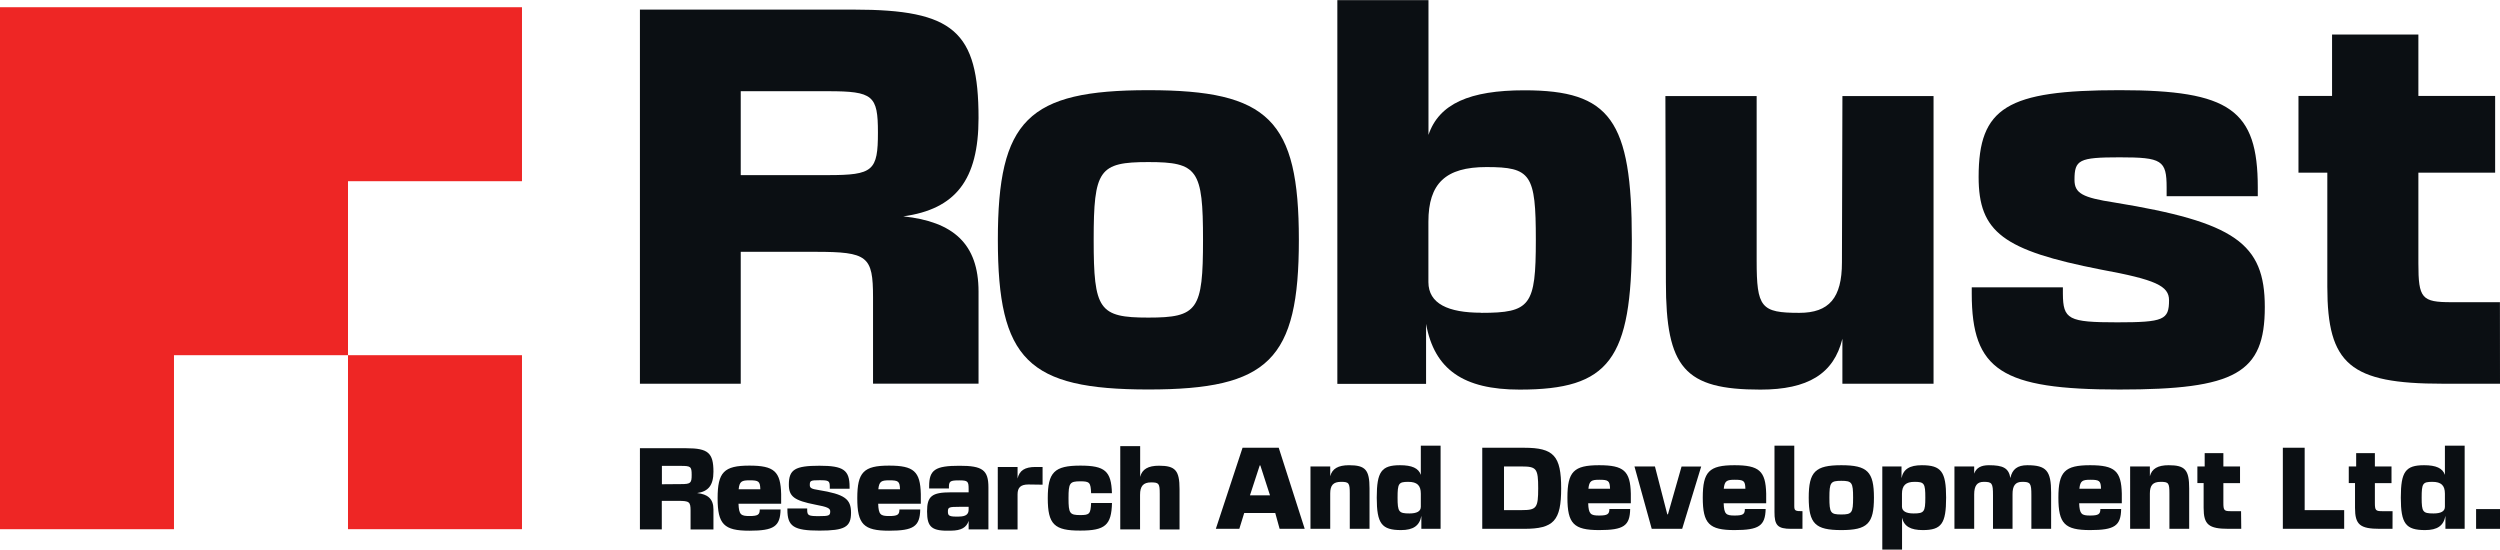<svg id="Layer_1" data-name="Layer 1" xmlns="http://www.w3.org/2000/svg" viewBox="0 0 996.64 219.11"><defs><style>.cls-1{fill:#ee2625;}.cls-2{fill:#0b0f13;}</style></defs><rect class="cls-1" x="138.73" y="141.6" width="69.36" height="69.36"/><polygon class="cls-1" points="208.09 72.24 208.09 2.88 138.73 2.88 99.66 2.88 69.36 2.88 0 2.88 0 72.24 0 75.34 0 141.6 0 210.97 69.36 210.97 69.36 141.6 138.73 141.6 138.73 72.24 208.09 72.24"/><path class="cls-2" d="M390.8,327c0,24.67-9.17,36.33-30,39.2,19.89,2.1,30,10.9,30,30v36.71H348.74V398.51c0-16.45-2.11-18.17-22.95-18.17H296v52.58H255.81V283.78h85.28C380.86,283.78,390.8,292.38,390.8,327Zm-60,22.76c18,0,19.89-1.72,19.89-17,0-14.73-1.91-16.45-19.89-16.45H296v33.47Z" transform="translate(-0.7 -279.95)"/><path class="cls-2" d="M458.5,315.9c48,0,60,11.86,60,59.66s-12,59.66-60,59.66-60-11.86-60-59.66S410.5,315.9,458.5,315.9Zm-21.8,59.66c0,27.92,2.1,31,21.8,31s21.79-3.06,21.79-31-2.1-31-21.79-31S436.7,347.64,436.7,375.56Z" transform="translate(-0.7 -279.95)"/><path class="cls-2" d="M570.17,280v53.73c4.2-12.43,16.44-17.78,38.24-17.78,34.23,0,42.83,11.86,42.83,59.66s-9,59.66-44.74,59.66c-22.37,0-34-8-37.29-26.2v23.9H533.84V280Zm21,124.67c19.69,0,21.8-2.86,21.8-29.06s-1.91-29.06-19.7-29.06c-16.25,0-23.13,6.5-23.13,21.79v24.1C570.17,401,578,404.62,591.2,404.62Z" transform="translate(-0.7 -279.95)"/><path class="cls-2" d="M735.18,432.92V415c-3.44,14-13.76,20.27-32.69,20.27-30.22,0-37.67-8.61-37.67-42.83l-.2-74.2H701v65.59c0,18.74,1.72,20.84,17,20.84,11.85,0,17-5.92,17-20.07l.19-66.36h36.33V432.92Z" transform="translate(-0.7 -279.95)"/><path class="cls-2" d="M844.75,408.45c18.55,0,20.65-1,20.65-8.8,0-5.73-5.35-8.22-27.15-12.23-39-7.65-48.76-14.92-48.76-36.91,0-27.73,11.28-34.61,56.22-34.61,44,0,55.07,7.84,55.07,38.82v3.44H864.44v-3.44c0-10.9-1.91-12.05-18.73-12.05-16.26,0-18,1-18,9,0,5.35,3.25,7.07,15.87,9,48,7.84,60,16.25,60,41.68,0,26.39-11.66,32.89-57.93,32.89-47,0-58.9-7.65-58.9-38.24v-2.49h36.33V397C823.14,407.3,825.25,408.45,844.75,408.45Z" transform="translate(-0.7 -279.95)"/><path class="cls-2" d="M997.34,432.92H974.4c-36.72,0-45.9-7.64-45.9-38.62V348.79H917v-30.6h13.39V293.72h34.41v24.47h30.6v30.6h-30.6v36.14c0,14,1.34,15.49,13.2,15.49h19.31Z" transform="translate(-0.7 -279.95)"/><path class="cls-2" d="M285.12,468c0,5.36-2,7.89-6.52,8.51,4.32.46,6.52,2.37,6.52,6.52v8H276v-7.47c0-3.57-.46-3.94-5-3.94h-6.47V491h-8.72V458.64h18.52C283,458.64,285.12,460.51,285.12,468Zm-13,4.94c3.91,0,4.32-.37,4.32-3.69s-.41-3.57-4.32-3.57h-7.55V473Z" transform="translate(-0.7 -279.95)"/><path class="cls-2" d="M299.45,491.52c-10.14,0-12.67-2.57-12.67-12.95s2.53-13,12.67-13c9.84,0,12.45,2.29,12.66,11.34v3.86h-17c.16,4.36.95,4.9,4.36,4.9s4.11-.54,4.11-2.62h8.3C311.74,489.82,309.24,491.52,299.45,491.52ZM303.81,475c-.09-3.2-.67-3.57-4.32-3.57-3.07,0-4,.41-4.32,3.57Z" transform="translate(-0.7 -279.95)"/><path class="cls-2" d="M327.18,485.71c4,0,4.49-.21,4.49-1.91,0-1.25-1.17-1.78-5.9-2.66-8.47-1.66-10.59-3.24-10.59-8,0-6,2.45-7.52,12.21-7.52,9.55,0,12,1.71,12,8.43v.75h-7.89V474c0-2.36-.42-2.61-4.07-2.61s-3.9.21-3.9,1.95c0,1.16.7,1.54,3.44,1.95,10.42,1.7,13,3.53,13,9.05,0,5.73-2.53,7.14-12.58,7.14-10.21,0-12.79-1.66-12.79-8.3v-.54h7.89v.54C322.49,485.46,323,485.71,327.18,485.71Z" transform="translate(-0.7 -279.95)"/><path class="cls-2" d="M355.13,491.52c-10.14,0-12.67-2.57-12.67-12.95s2.53-13,12.67-13c9.84,0,12.45,2.29,12.66,11.34v3.86h-17c.16,4.36.95,4.9,4.36,4.9s4.11-.54,4.11-2.62h8.3C367.42,489.82,364.92,491.52,355.13,491.52ZM359.49,475c-.09-3.2-.67-3.57-4.32-3.57-3.08,0-4,.41-4.32,3.57Z" transform="translate(-0.7 -279.95)"/><path class="cls-2" d="M394.74,474.25V491h-7.89v-3.4c-.83,2.66-3,3.86-6.94,3.9-7.72.25-9.63-1.28-9.63-7.68,0-6.06,1.91-7.6,9.51-7.6l7.06,0v-1.41c0-3-.38-3.36-3.74-3.36-3.78,0-4.19.33-4.11,3.24h-7.89v-.88c0-6.56,2.41-8.18,12.08-8.18C392.41,465.61,394.74,467.36,394.74,474.25Zm-11.63,11.63c2.62-.05,3.74-.88,3.74-2.79V482l-3.74,0c-4.07,0-4.52.16-4.52,1.86S379,486,383.11,485.88Z" transform="translate(-0.7 -279.95)"/><path class="cls-2" d="M406.36,466.11v4.61c.71-3.2,2.95-4.61,7.1-4.61h2.87v7.06l-5.61-.08c-3.07,0-4.36,1.16-4.36,3.94v14h-7.89V466.11Z" transform="translate(-0.7 -279.95)"/><path class="cls-2" d="M418.4,478.57c0-10.38,2.62-13,13-13,9.8,0,12.33,2.2,12.58,11h-8.3c-.17-4.28-.58-4.74-4.28-4.74-4.27,0-4.73.67-4.73,6.73s.46,6.73,4.73,6.73c3.66,0,4.07-.5,4.28-4.82H444c-.21,8.84-2.74,11-12.58,11C421,491.52,418.4,489,418.4,478.57Z" transform="translate(-0.7 -279.95)"/><path class="cls-2" d="M455.23,457.81v12.25c.79-3.08,3.2-4.45,7.52-4.45,6.48,0,8.18,1.87,8.18,9.31l0,16.1h-7.89V476.78c0-4.07-.33-4.52-3.45-4.52s-4.4,1.49-4.4,4.94V491h-7.89V457.81Z" transform="translate(-0.7 -279.95)"/><path class="cls-2" d="M520.83,490.77h-10l-1.74-6.3H496.71l-1.95,6.3H485.4l10.65-32.32h14.42ZM507,477.43l-3.86-11.94h-.24L499,477.43Z" transform="translate(-0.7 -279.95)"/><path class="cls-2" d="M531,465.91v3.89c.79-3,3.15-4.39,7.5-4.39,6.55,0,8.17,1.86,8.17,9.28l0,16.08h-7.87V476.68c0-4.18-.34-4.64-3.48-4.64s-4.32,1.41-4.32,4.64l0,14.09h-7.87V465.91Z" transform="translate(-0.7 -279.95)"/><path class="cls-2" d="M575,490.77h-7.67v-5.18c-.7,3.94-3.23,5.68-8.08,5.68-7.75,0-9.7-2.57-9.7-12.93s1.87-12.93,9.28-12.93c4.73,0,7.38,1.16,8.29,3.85V457.62H575Zm-12.44-6.13c2.86,0,4.56-.79,4.56-2.65v-5.22c0-3.32-1.49-4.73-5-4.73-3.86,0-4.27.62-4.27,6.3S558.34,484.64,562.6,484.64Z" transform="translate(-0.7 -279.95)"/><path class="cls-2" d="M591.61,458.45h16.71c11.81,0,14.75,3.23,14.75,16.16s-2.94,16.16-14.75,16.16H591.61Zm8.67,16.16,0,8.7h7.08c5.89,0,6.55-.87,6.55-8.7s-.66-8.7-6.55-8.7h-7.08Z" transform="translate(-0.7 -279.95)"/><path class="cls-2" d="M638.2,491.27c-10.12,0-12.64-2.57-12.64-12.93s2.52-12.93,12.64-12.93c9.82,0,12.43,2.28,12.64,11.31v3.86h-17c.16,4.35,1,4.89,4.35,4.89s4.1-.54,4.1-2.61h8.29C650.46,489.57,648,491.27,638.2,491.27Zm4.35-16.49c-.09-3.2-.67-3.57-4.31-3.57-3.07,0-4,.42-4.31,3.57Z" transform="translate(-0.7 -279.95)"/><path class="cls-2" d="M671.31,490.77H659.17l-6.88-24.86h8.16L665.38,485h.25l5.43-19.06h7.83Z" transform="translate(-0.7 -279.95)"/><path class="cls-2" d="M692.16,491.27c-10.12,0-12.64-2.57-12.64-12.93s2.52-12.93,12.64-12.93c9.82,0,12.43,2.28,12.64,11.31v3.86H687.85c.16,4.35.95,4.89,4.35,4.89s4.1-.54,4.1-2.61h8.29C704.42,489.57,701.94,491.27,692.16,491.27Zm4.35-16.49c-.09-3.2-.67-3.57-4.31-3.57-3.07,0-4,.42-4.31,3.57Z" transform="translate(-0.7 -279.95)"/><path class="cls-2" d="M719.26,490.77h-4.52c-5.34,0-6.67-1.36-6.63-6.79V457.62H716v24c0,1.91.33,2.12,3.27,2.12Z" transform="translate(-0.7 -279.95)"/><path class="cls-2" d="M734.76,465.41c10.4,0,13,2.57,13,12.93s-2.61,12.93-13,12.93-13-2.57-13-12.93S724.36,465.41,734.76,465.41ZM730,478.34c0,6.05.46,6.71,4.73,6.71s4.72-.66,4.72-6.71-.45-6.71-4.72-6.71S730,472.29,730,478.34Z" transform="translate(-0.7 -279.95)"/><path class="cls-2" d="M751.09,465.91h7.66v4.68c.71-3.61,3.24-5.18,8.09-5.18,7.75,0,9.69,2.57,9.69,12.93s-1.86,12.93-9.28,12.93c-4.89,0-7.5-1.49-8.29-4.93v12.72h-7.87Zm12.43,18.73c4.27,0,4.72-.62,4.72-6.3s-.41-6.3-4.31-6.3c-3.44,0-5,1.41-5,4.77V482C759,483.73,760.58,484.64,763.52,484.64Z" transform="translate(-0.7 -279.95)"/><path class="cls-2" d="M787.72,465.91v2.86c.83-2.32,2.74-3.36,5.85-3.36,5.67,0,7.91,1.12,8.58,5.1.74-3.53,2.85-5.1,6.75-5.1,7.58,0,9.49,2.2,9.49,10.94v14.42h-7.87V477.39c0-4.81-.38-5.35-3.65-5.35-2.74,0-3.9,1.53-3.86,5.06v13.67h-7.79V477.39c0-4.81-.37-5.35-3.68-5.35-2.66,0-3.82,1.53-3.82,5.06v13.67h-7.87V465.91Z" transform="translate(-0.7 -279.95)"/><path class="cls-2" d="M833.93,491.27c-10.11,0-12.64-2.57-12.64-12.93s2.53-12.93,12.64-12.93c9.82,0,12.43,2.28,12.64,11.31v3.86h-17c.17,4.35,1,4.89,4.35,4.89s4.11-.54,4.11-2.61h8.28C846.2,489.57,843.71,491.27,833.93,491.27Zm4.35-16.49c-.08-3.2-.66-3.57-4.31-3.57-3.06,0-4,.42-4.31,3.57Z" transform="translate(-0.7 -279.95)"/><path class="cls-2" d="M857.76,465.91v3.89c.79-3,3.15-4.39,7.5-4.39,6.55,0,8.17,1.86,8.17,9.28l0,16.08h-7.88V476.68c0-4.18-.33-4.64-3.48-4.64s-4.31,1.41-4.31,4.64l0,14.09h-7.87V465.91Z" transform="translate(-0.7 -279.95)"/><path class="cls-2" d="M894.19,490.77h-5c-8,0-10-1.66-10-8.37v-9.86h-2.49v-6.63h2.91V460.6h7.45v5.31h6.64v6.63h-6.64v7.83c0,3,.29,3.36,2.86,3.36h4.19Z" transform="translate(-0.7 -279.95)"/><path class="cls-2" d="M919.47,458.45v24.86h15.75v7.46H910.77V458.45Z" transform="translate(-0.7 -279.95)"/><path class="cls-2" d="M954.49,490.77h-5c-8,0-9.95-1.66-9.95-8.37v-9.86h-2.49v-6.63H940V460.6h7.46v5.31h6.63v6.63h-6.63v7.83c0,3,.29,3.36,2.86,3.36h4.19Z" transform="translate(-0.7 -279.95)"/><path class="cls-2" d="M983.25,490.77h-7.67v-5.18c-.7,3.94-3.23,5.68-8.08,5.68-7.75,0-9.7-2.57-9.7-12.93s1.87-12.93,9.29-12.93c4.72,0,7.37,1.16,8.29,3.85V457.62h7.87Zm-12.43-6.13c2.86,0,4.56-.79,4.56-2.65v-5.22c0-3.32-1.5-4.73-5-4.73-3.85,0-4.27.62-4.27,6.3S966.55,484.64,970.82,484.64Z" transform="translate(-0.7 -279.95)"/><path class="cls-2" d="M997.34,482.9v7.87h-9.53V482.9Z" transform="translate(-0.7 -279.95)"/></svg>
